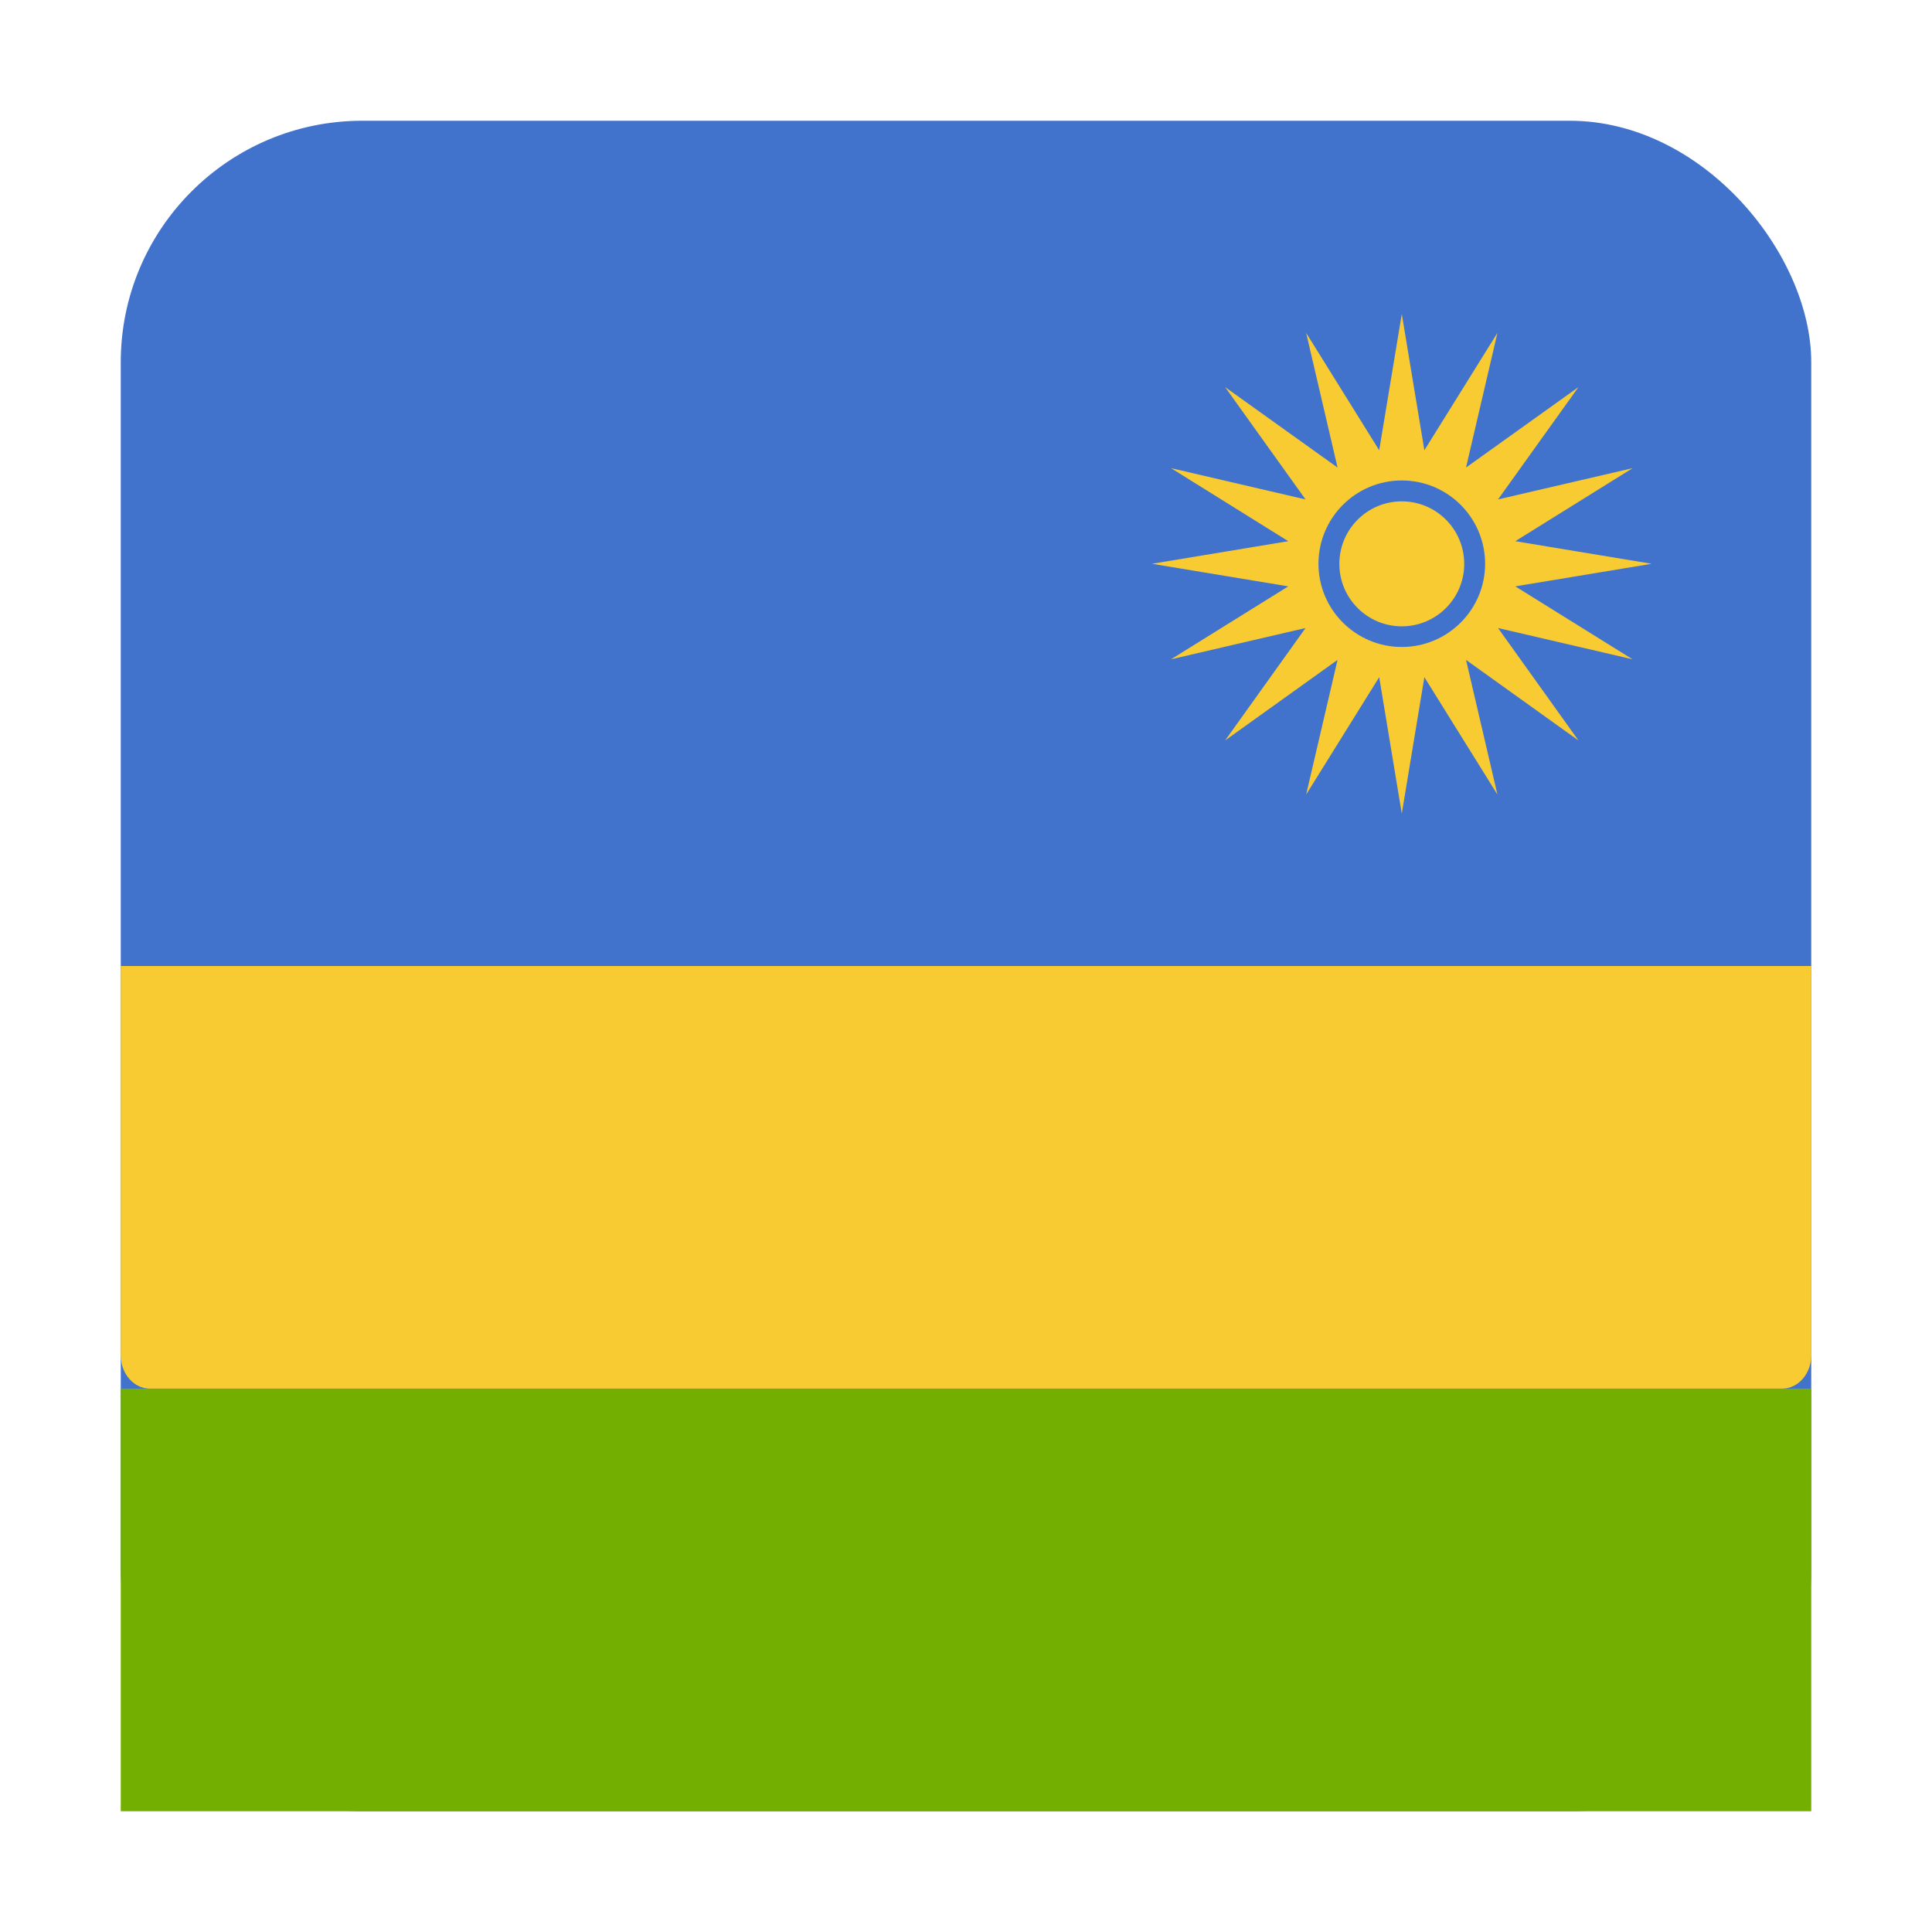 <svg width="16" height="16" viewBox="0 0 16 16" fill="none" xmlns="http://www.w3.org/2000/svg">
<rect x="1" y="1" width="14" height="14" rx="2" fill="#4173CD"/>
<path d="M15 11.5H1V15H15V11.5Z" fill="#73AF00"/>
<path d="M1 8H15V11.224C15 11.376 14.892 11.5 14.759 11.5H1.241C1.108 11.5 1 11.376 1 11.224V8Z" fill="#F8CB32"/>
<path d="M12.549 4.856L13.678 4.669L12.549 4.482L13.521 3.877L12.406 4.136L13.072 3.206L12.141 3.872L12.401 2.757L11.796 3.729L11.609 2.6L11.422 3.729L10.817 2.757L11.077 3.872L10.146 3.206L10.812 4.136L9.698 3.877L10.669 4.482L9.54 4.669L10.669 4.856L9.698 5.46L10.812 5.201L10.146 6.132L11.077 5.465L10.817 6.58L11.422 5.608L11.609 6.738L11.796 5.608L12.401 6.58L12.141 5.465L13.072 6.132L12.406 5.201L13.52 5.46L12.549 4.856ZM11.609 5.358C11.228 5.358 10.919 5.049 10.919 4.669C10.919 4.288 11.228 3.979 11.609 3.979C11.99 3.979 12.299 4.288 12.299 4.669C12.299 5.049 11.99 5.358 11.609 5.358Z" fill="#F8CB32"/>
<path d="M11.609 5.187C11.895 5.187 12.126 4.955 12.126 4.67C12.126 4.384 11.895 4.152 11.609 4.152C11.323 4.152 11.092 4.384 11.092 4.67C11.092 4.955 11.323 5.187 11.609 5.187Z" fill="#F8CB32"/>
</svg>
